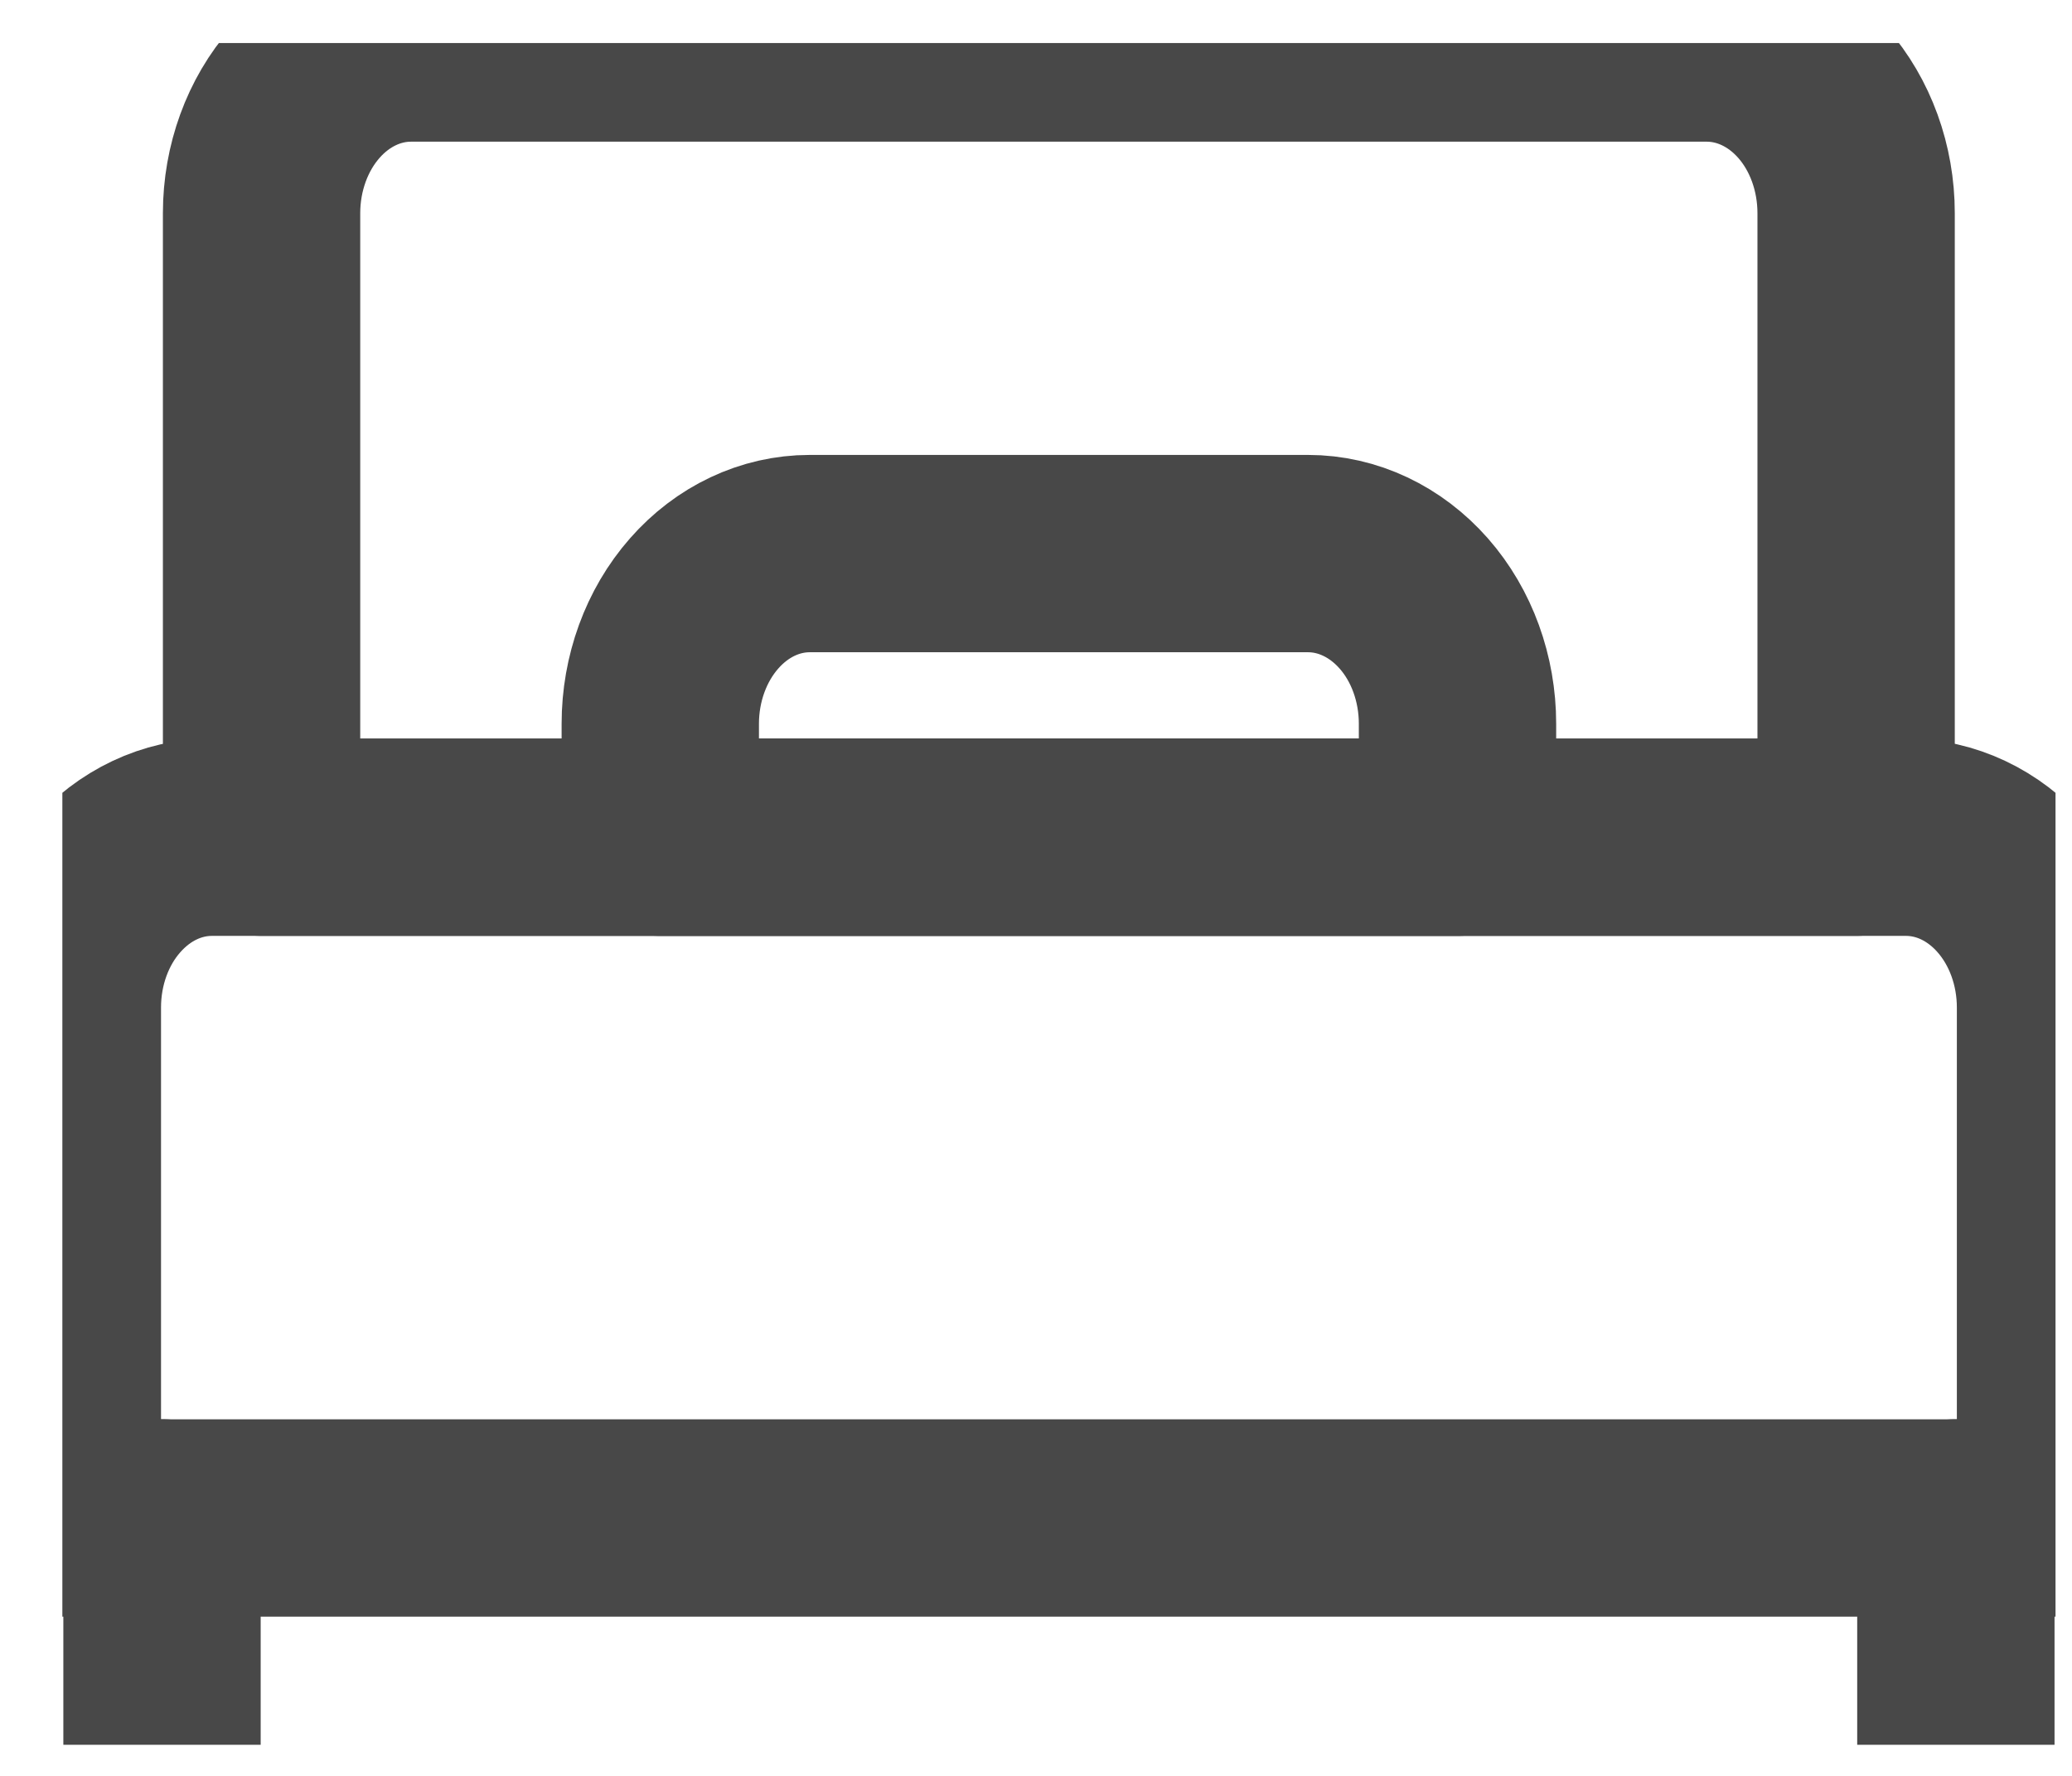 <svg width="21" height="18" viewBox="0 0 21 18" fill="none" xmlns="http://www.w3.org/2000/svg">
<g clip-path="url(#clip0_122_2844)">
<path d="M2.651 2.161C2.651 1.703 2.811 1.264 3.095 0.941C3.379 0.617 3.765 0.436 4.166 0.436H17.297C17.699 0.436 18.084 0.617 18.369 0.941C18.653 1.264 18.812 1.703 18.812 2.161V8.486H2.651V2.161Z" stroke="#484848" stroke-width="2" stroke-linecap="round" stroke-linejoin="round"/>
<path d="M1.642 15.385V17.685" stroke="#484848" stroke-width="2" stroke-linecap="round" stroke-linejoin="round"/>
<path d="M19.823 15.385V17.685" stroke="#484848" stroke-width="2" stroke-linecap="round" stroke-linejoin="round"/>
<path d="M13.257 5.611H8.207C7.805 5.611 7.42 5.793 7.136 6.117C6.852 6.44 6.692 6.879 6.692 7.336V8.486H14.772V7.336C14.772 6.879 14.613 6.44 14.329 6.117C14.044 5.793 13.659 5.611 13.257 5.611Z" stroke="#484848" stroke-width="2" stroke-linecap="round" stroke-linejoin="round"/>
<path d="M0.632 10.211C0.632 9.754 0.791 9.315 1.076 8.992C1.36 8.668 1.745 8.486 2.147 8.486H19.318C19.72 8.486 20.105 8.668 20.389 8.992C20.673 9.315 20.833 9.754 20.833 10.211V15.386H0.632V10.211Z" stroke="#484848" stroke-width="2" stroke-linecap="round" stroke-linejoin="round"/>
</g>
<defs>
<clipPath id="clip0_122_2844">
<rect width="20.201" height="17.249" fill="white" transform="translate(0.632 0.436)"/>
</clipPath>
</defs>
</svg>
